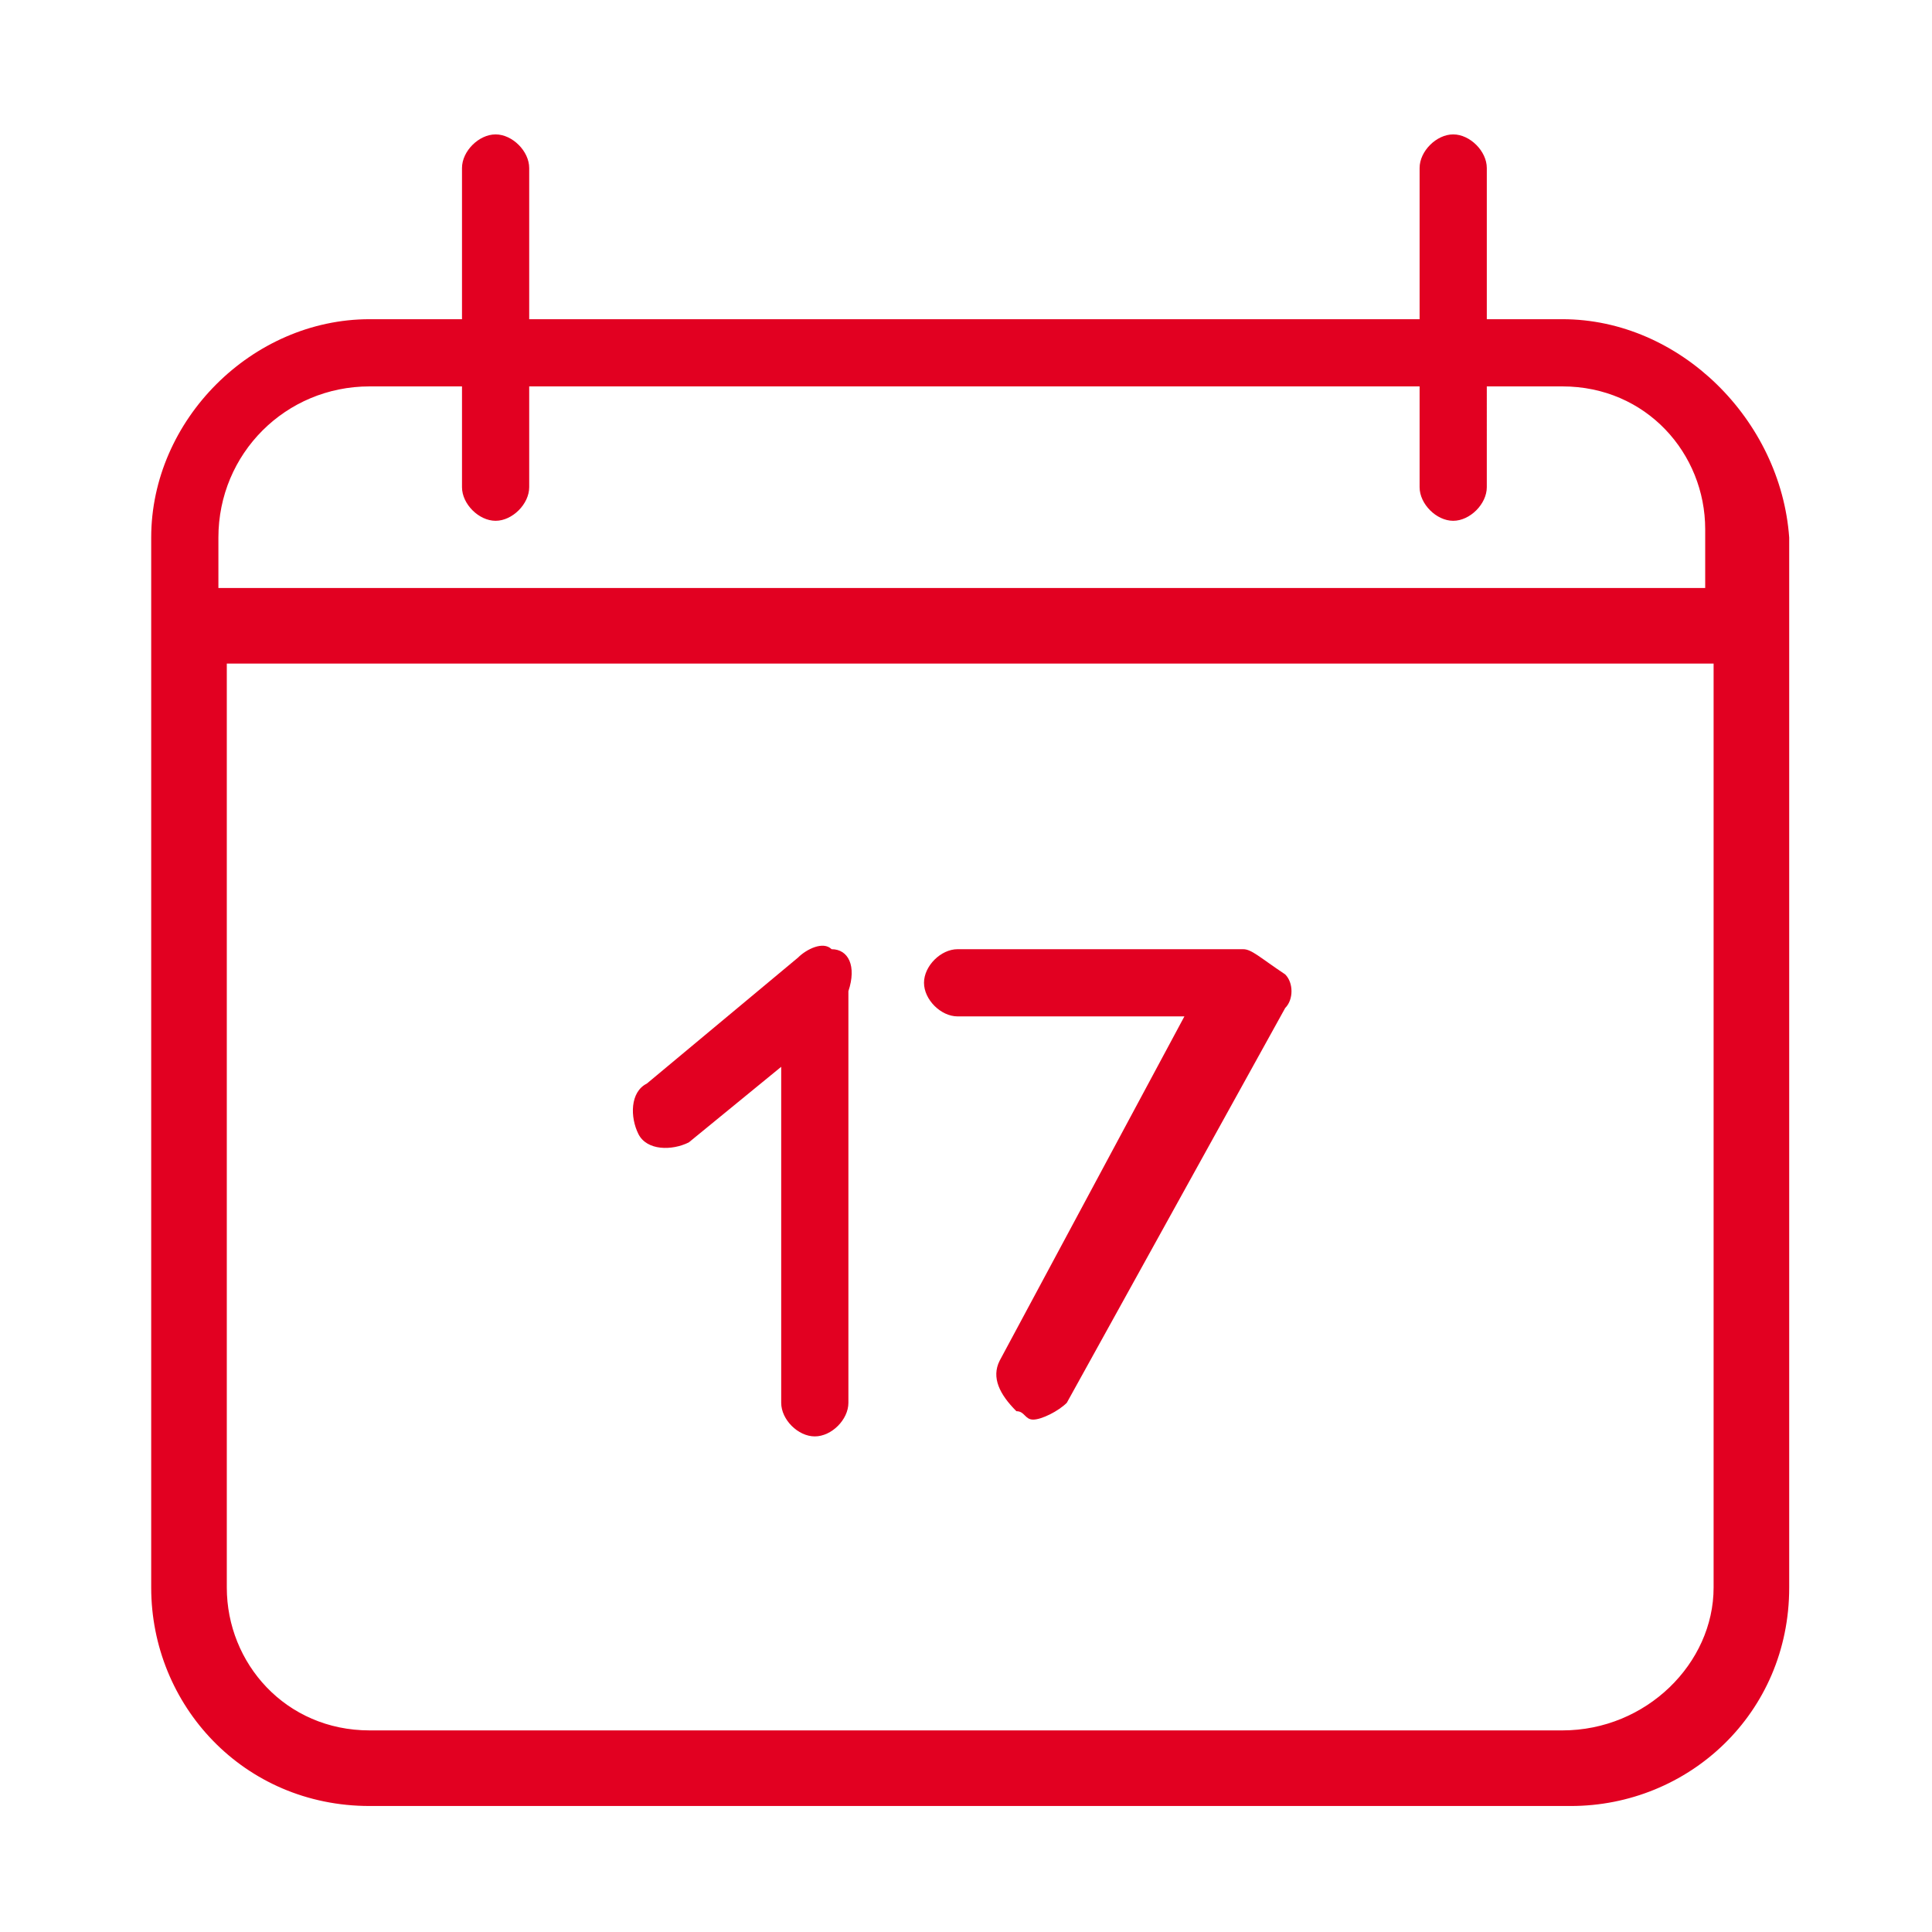 <?xml version="1.0" encoding="utf-8"?>
<!-- Generator: Adobe Illustrator 19.0.0, SVG Export Plug-In . SVG Version: 6.00 Build 0)  -->
<svg version="1.1" id="Layer_1" xmlns="http://www.w3.org/2000/svg" xmlns:xlink="http://www.w3.org/1999/xlink" x="0px" y="0px"
	 viewBox="0 0 23 23" style="enable-background:new 0 0 23 23;" xml:space="preserve">
<style type="text/css">
	.st0{fill:#E20021;}
</style>
<g id="XMLID_254_">
	<path id="XMLID_258_" class="st0" d="M18.6,3.8h-0.9V2c0-0.2-0.2-0.4-0.4-0.4c-0.2,0-0.4,0.2-0.4,0.4v1.8H6.3V2
		c0-0.2-0.2-0.4-0.4-0.4S5.5,1.8,5.5,2v1.8H4.4C3,3.8,1.8,5,1.8,6.4v12.5c0,1.4,1.1,2.6,2.6,2.6h14.3c1.4,0,2.6-1.1,2.6-2.6V6.4
		C21.2,5,20,3.8,18.6,3.8z M4.4,4.6h1.1v1.2c0,0.2,0.2,0.4,0.4,0.4S6.3,6,6.3,5.8V4.6h10.6v1.2c0,0.2,0.2,0.4,0.4,0.4
		c0.2,0,0.4-0.2,0.4-0.4V4.6h0.9c1,0,1.7,0.8,1.7,1.7v0.7H2.6V6.4C2.6,5.4,3.4,4.6,4.4,4.6z M18.6,20.6H4.4c-1,0-1.7-0.8-1.7-1.7
		v-11h17.7v11C20.4,19.8,19.6,20.6,18.6,20.6z"/>
	<path id="XMLID_186_" class="st0" d="M9.9,11.3c-0.1-0.1-0.3,0-0.4,0.1l-1.8,1.5c-0.2,0.1-0.2,0.4-0.1,0.6c0.1,0.2,0.4,0.2,0.6,0.1
		l1.1-0.9v4c0,0.2,0.2,0.4,0.4,0.4c0.2,0,0.4-0.2,0.4-0.4v-4.9C10.2,11.5,10.1,11.3,9.9,11.3z"/>
	<path id="XMLID_185_" class="st0" d="M14.8,11.3h-3.4c-0.2,0-0.4,0.2-0.4,0.4s0.2,0.4,0.4,0.4h2.7l-2.2,4.1c-0.1,0.2,0,0.4,0.2,0.6
		c0.1,0,0.1,0.1,0.2,0.1c0.1,0,0.3-0.1,0.4-0.2l2.6-4.7c0.1-0.1,0.1-0.3,0-0.4C15,11.4,14.9,11.3,14.8,11.3z"/>
</g>
</svg>
